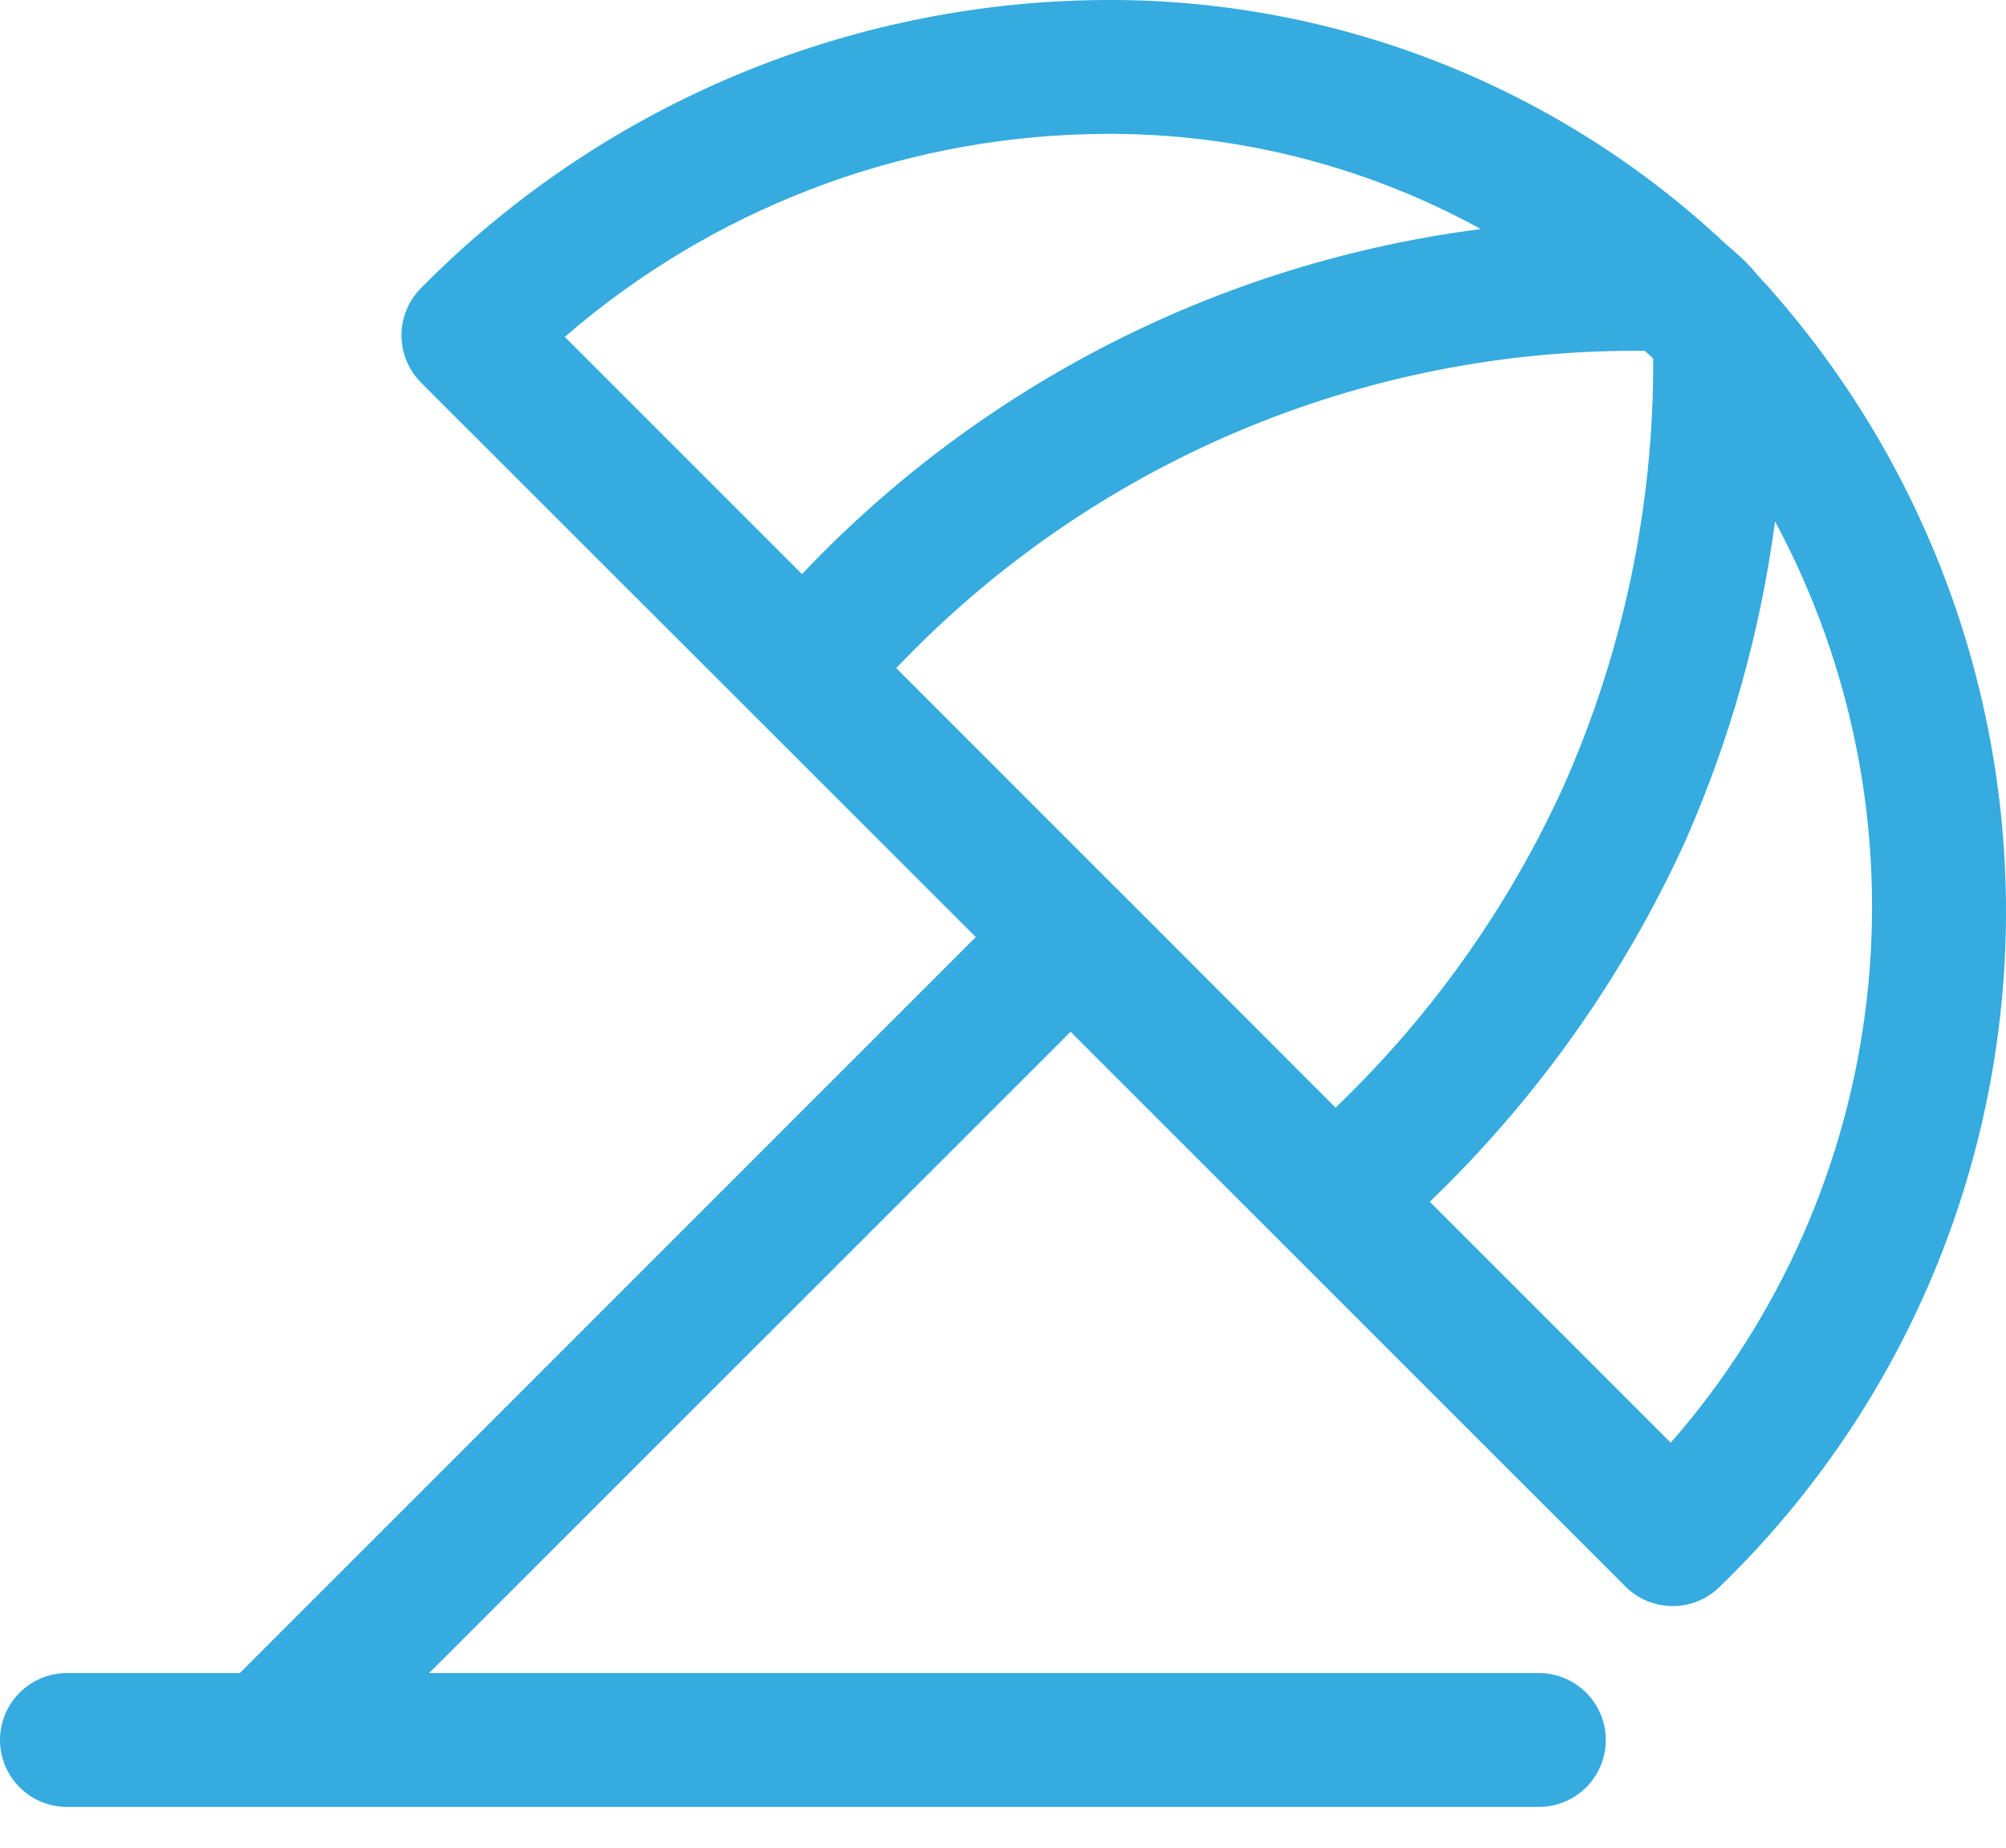 <svg width="38" height="35" viewBox="0 0 38 35" fill="none" xmlns="http://www.w3.org/2000/svg">
<path d="M33.563 5.509C33.52 5.453 33.472 5.4 33.421 5.352C33.3 5.225 33.194 5.087 33.068 4.961C32.919 4.81 32.754 4.681 32.599 4.538C32.56 4.496 32.518 4.457 32.473 4.421C29.23 1.476 24.976 -0.105 20.596 0.005C15.842 0.118 11.318 2.072 7.976 5.456C7.739 5.693 7.605 6.016 7.605 6.352C7.605 6.688 7.739 7.01 7.976 7.248L18.485 17.75L4.543 31.692H1.267C0.931 31.692 0.609 31.826 0.371 32.064C0.134 32.301 0 32.624 0 32.96C0 33.296 0.134 33.618 0.371 33.856C0.609 34.094 0.931 34.227 1.267 34.227H29.152C29.488 34.227 29.811 34.094 30.048 33.856C30.286 33.618 30.419 33.296 30.419 32.96C30.419 32.624 30.286 32.301 30.048 32.064C29.811 31.826 29.488 31.692 29.152 31.692H8.13L20.28 19.544L30.79 30.052C31.027 30.29 31.349 30.423 31.686 30.423C32.022 30.423 32.344 30.29 32.582 30.052C35.868 26.871 37.803 22.547 37.986 17.977C38.169 13.407 36.584 8.942 33.563 5.509ZM25.299 20.981L21.186 16.863L21.176 16.848L21.16 16.839L16.978 12.656C18.802 10.735 21.003 9.209 23.443 8.175C25.882 7.141 28.509 6.621 31.158 6.646C31.196 6.684 31.238 6.715 31.276 6.753C31.291 6.767 31.303 6.784 31.317 6.798C31.329 9.592 30.748 12.357 29.611 14.91C28.572 17.189 27.109 19.249 25.299 20.981ZM20.65 2.54C23.233 2.475 25.787 3.095 28.052 4.339C23.14 4.969 18.596 7.279 15.192 10.875L10.699 6.382C13.468 3.983 16.987 2.624 20.65 2.54ZM31.648 27.327L27.085 22.764C29.112 20.816 30.753 18.502 31.92 15.944C32.773 14.013 33.347 11.97 33.625 9.877C35.111 12.641 35.718 15.793 35.365 18.912C35.012 22.031 33.715 24.968 31.648 27.33V27.327Z" fill="#35ABDF"/>
</svg>
